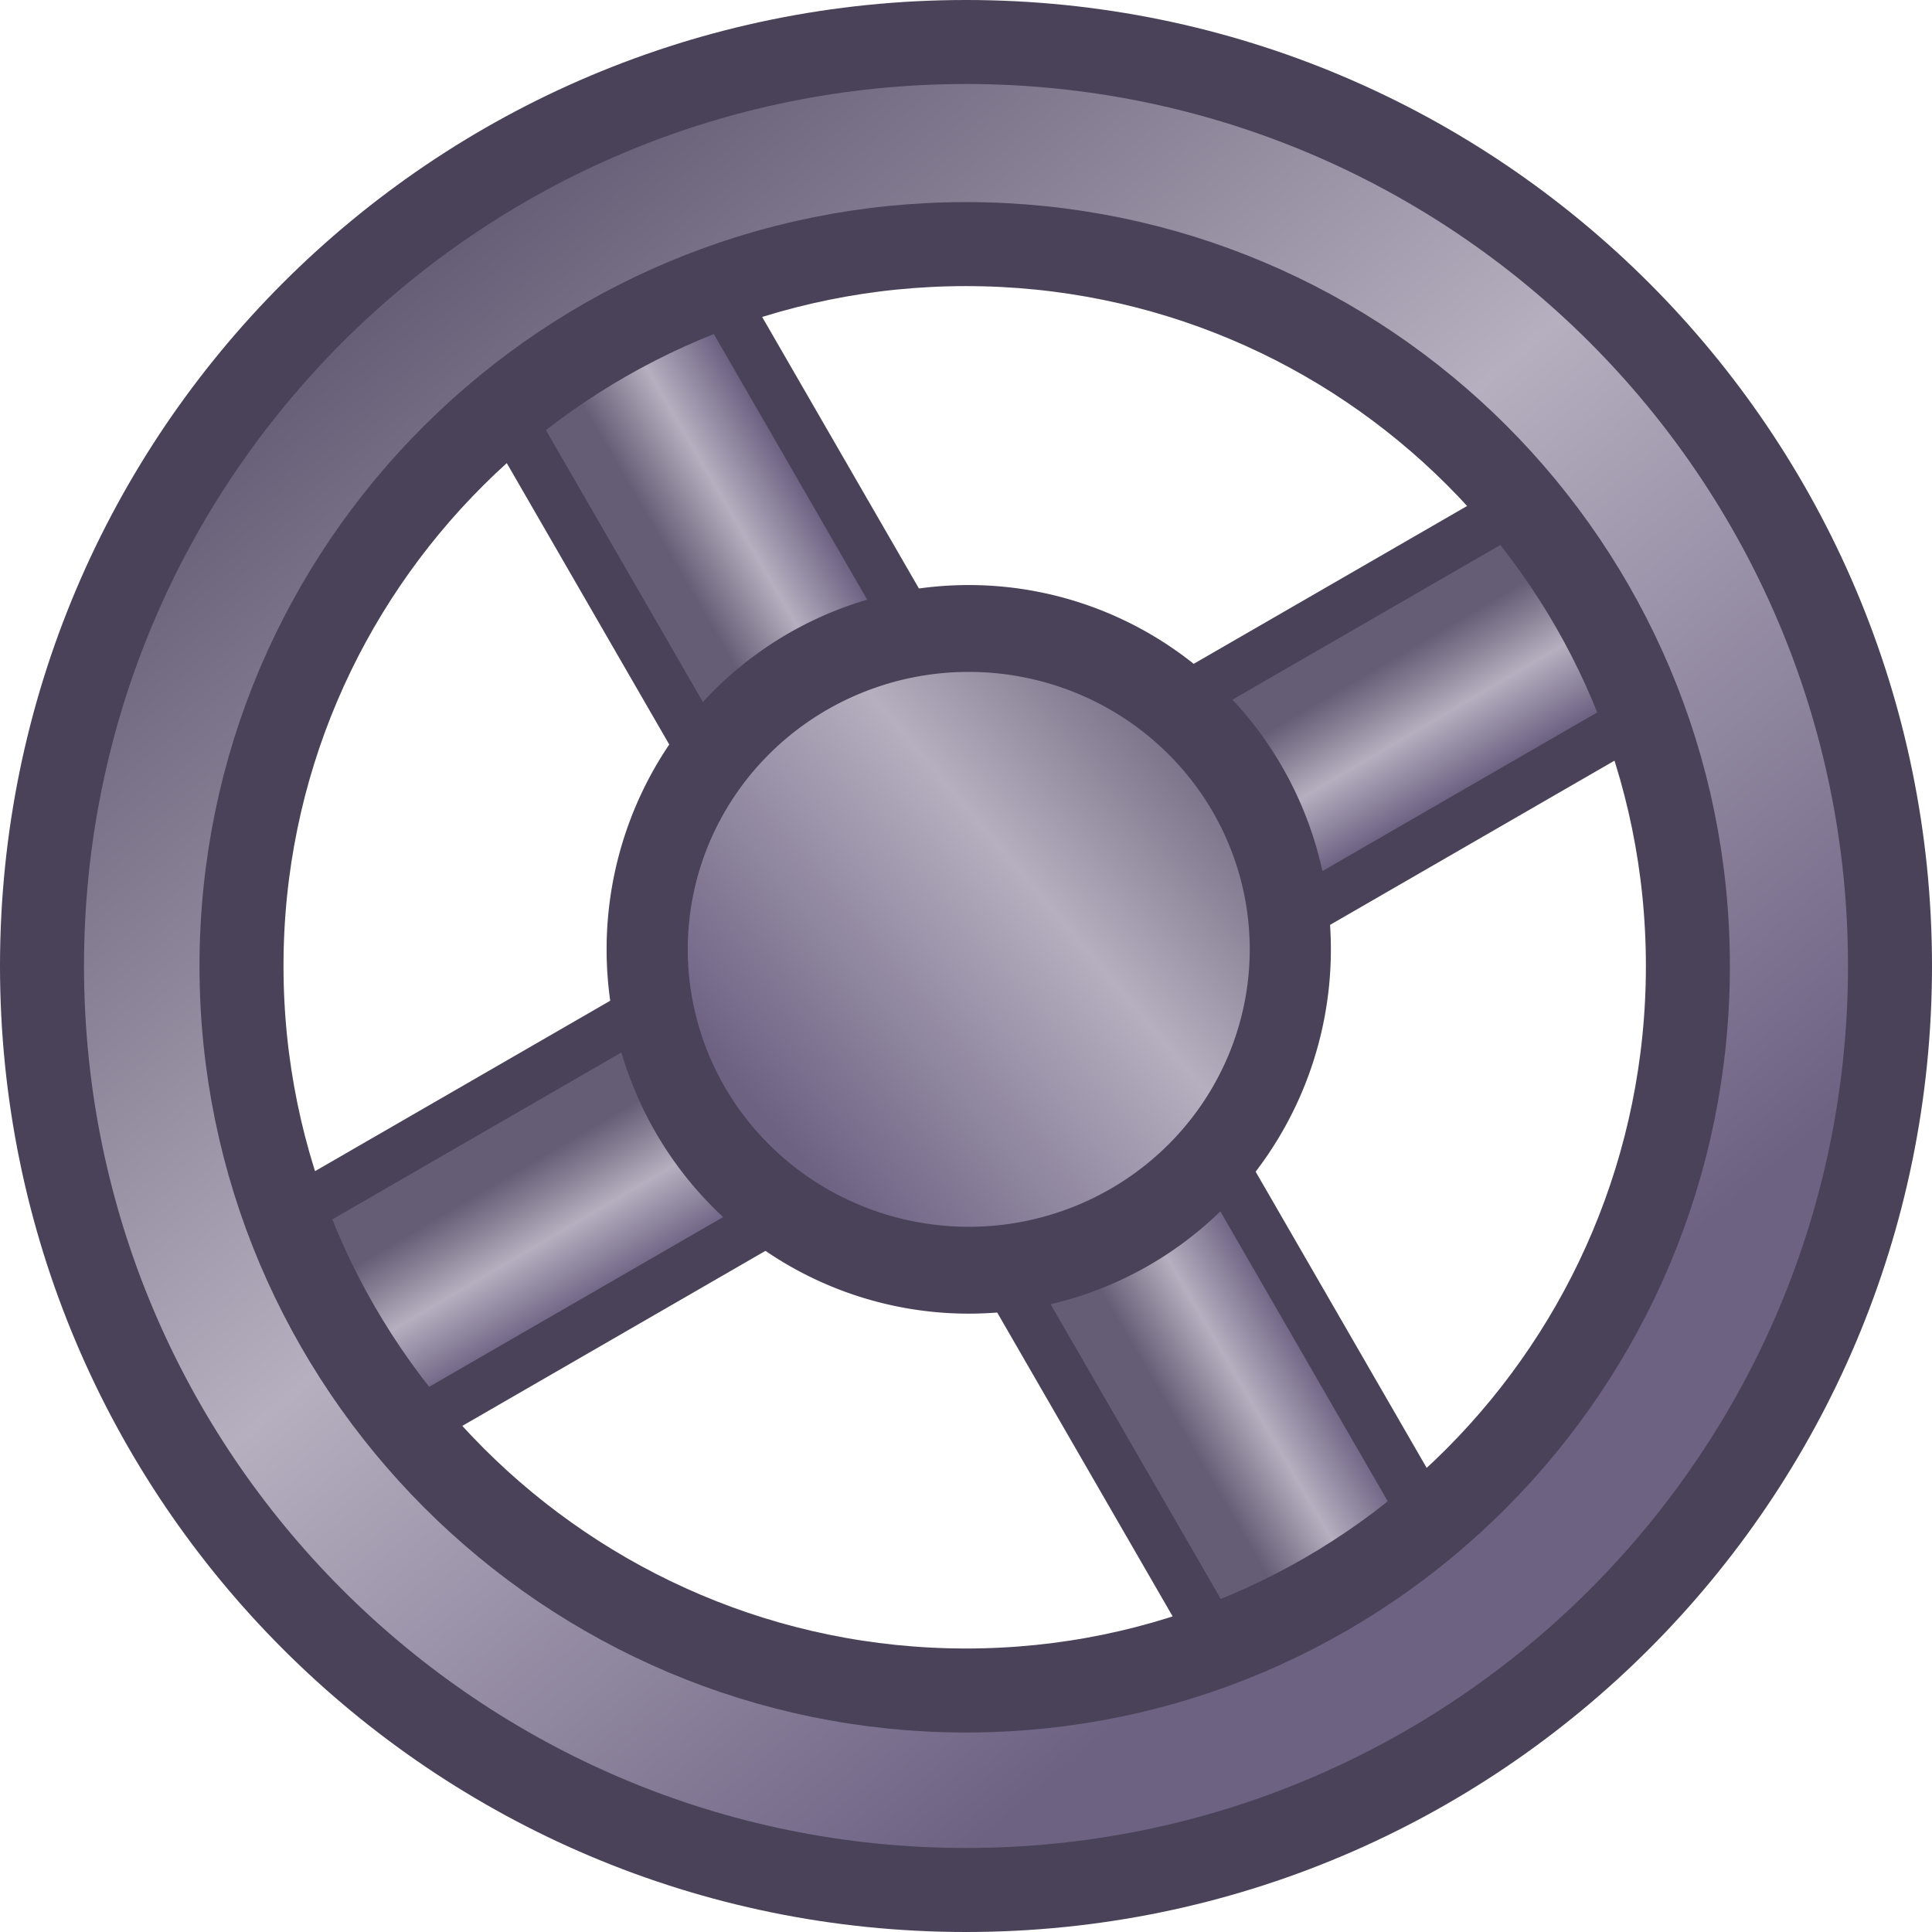 <?xml version="1.0" encoding="UTF-8" standalone="no"?>
<!-- Created with Inkscape (http://www.inkscape.org/) -->

<svg
   xmlns:dc="http://purl.org/dc/elements/1.1/"
   xmlns:cc="http://creativecommons.org/ns#"
   xmlns:rdf="http://www.w3.org/1999/02/22-rdf-syntax-ns#"
   xmlns:svg="http://www.w3.org/2000/svg"
   xmlns="http://www.w3.org/2000/svg"
   xmlns:xlink="http://www.w3.org/1999/xlink"
   xmlns:sodipodi="http://sodipodi.sourceforge.net/DTD/sodipodi-0.dtd"
   xmlns:inkscape="http://www.inkscape.org/namespaces/inkscape"
   width="23"
   height="23"
   id="svg5458"
   version="1.1"
   inkscape:version="0.48.2 r9819"
   sodipodi:docname="gate-opening-03.svg"
   inkscape:export-filename="/home/guillaume/Documents/gamers associate/labo break/base/worlds-items/png/gate-opening-03.png"
   inkscape:export-xdpi="120"
   inkscape:export-ydpi="120">
  <defs
     id="defs5460">
    <linearGradient
       id="linearGradient4540-6">
      <stop
         style="stop-color:#6e6283;stop-opacity:1;"
         offset="0"
         id="stop4542-27" />
      <stop
         id="stop4548-06"
         offset="0.5"
         style="stop-color:#b5afbf;stop-opacity:1;" />
      <stop
         style="stop-color:#655d75;stop-opacity:1;"
         offset="1"
         id="stop4544-12" />
    </linearGradient>
    <linearGradient
       id="linearGradient4540-6-8">
      <stop
         style="stop-color:#6e6283;stop-opacity:1;"
         offset="0"
         id="stop4542-27-6" />
      <stop
         id="stop4548-06-7"
         offset="0.5"
         style="stop-color:#b5afbf;stop-opacity:1;" />
      <stop
         style="stop-color:#655d75;stop-opacity:1;"
         offset="1"
         id="stop4544-12-5" />
    </linearGradient>
    <linearGradient
       id="linearGradient5438">
      <stop
         style="stop-color:#29991f;stop-opacity:1;"
         offset="0"
         id="stop5440" />
      <stop
         id="stop5442"
         offset="0.5"
         style="stop-color:#4df155;stop-opacity:1;" />
      <stop
         style="stop-color:#0ec814;stop-opacity:1;"
         offset="1"
         id="stop5444" />
    </linearGradient>
    <linearGradient
       inkscape:collect="always"
       xlink:href="#linearGradient5403"
       id="linearGradient5401"
       x1="208.821"
       y1="408.871"
       x2="227.711"
       y2="391.801"
       gradientUnits="userSpaceOnUse" />
    <linearGradient
       id="linearGradient5403">
      <stop
         id="stop5405"
         offset="0"
         style="stop-color:#6e6283;stop-opacity:1;" />
      <stop
         style="stop-color:#b5afbf;stop-opacity:1;"
         offset="0.565"
         id="stop5407" />
      <stop
         id="stop5409"
         offset="1"
         style="stop-color:#655d75;stop-opacity:1;" />
    </linearGradient>
    <linearGradient
       inkscape:collect="always"
       xlink:href="#linearGradient4540-6-8"
       id="linearGradient5552"
       gradientUnits="userSpaceOnUse"
       x1="222.832"
       y1="402.504"
       x2="210.706"
       y2="388.225"
       gradientTransform="translate(268.746,-215.973)" />
    <linearGradient
       inkscape:collect="always"
       xlink:href="#linearGradient4540-6-8"
       id="linearGradient5555"
       gradientUnits="userSpaceOnUse"
       gradientTransform="matrix(0.699,0,0,0.186,50.584,-560.197)"
       x1="185.353"
       y1="394.099"
       x2="185.559"
       y2="403.599" />
    <linearGradient
       inkscape:collect="always"
       xlink:href="#linearGradient4540-6"
       id="linearGradient5558"
       gradientUnits="userSpaceOnUse"
       gradientTransform="matrix(0.699,0,0,0.186,355.365,106.451)"
       x1="185.353"
       y1="394.099"
       x2="185.559"
       y2="403.599" />
    <linearGradient
       inkscape:collect="always"
       xlink:href="#linearGradient5403"
       id="linearGradient6068"
       gradientUnits="userSpaceOnUse"
       x1="208.821"
       y1="408.871"
       x2="227.711"
       y2="391.801" />
  </defs>
  <sodipodi:namedview
     id="base"
     pagecolor="#ffffff"
     bordercolor="#666666"
     borderopacity="1.0"
     inkscape:pageopacity="0.0"
     inkscape:pageshadow="2"
     inkscape:zoom="11.2"
     inkscape:cx="-14.185513"
     inkscape:cy="17.056783"
     inkscape:document-units="px"
     inkscape:current-layer="layer1"
     showgrid="false"
     fit-margin-top="0"
     fit-margin-left="0"
     fit-margin-right="0"
     fit-margin-bottom="0"
     inkscape:window-width="1280"
     inkscape:window-height="776"
     inkscape:window-x="0"
     inkscape:window-y="24"
     inkscape:window-maximized="1" />
  <g
     inkscape:label="Calque 1"
     inkscape:groupmode="layer"
     id="layer1"
     transform="translate(-474.214,-169.434)">
    <g
       id="g6108"
       transform="matrix(0.5,0.866,-0.866,0.5,399.55,-330.174)">
      <rect
         y="179.482"
         x="476.25"
         height="2.903"
         width="18.929"
         id="rect5117-5-5-34-5"
         style="color:#000000;fill:url(#linearGradient5558);fill-opacity:1;fill-rule:nonzero;stroke:#494258;stroke-width:0.6;stroke-miterlimit:4;stroke-opacity:1;stroke-dasharray:none;marker:none;visibility:visible;display:inline;overflow:visible;enable-background:accumulate" />
      <rect
         transform="matrix(0,1,-1,0,0,0)"
         y="-487.166"
         x="171.469"
         height="2.903"
         width="18.929"
         id="rect5117-5-5-34-5-0"
         style="color:#000000;fill:url(#linearGradient5555);fill-opacity:1;fill-rule:nonzero;stroke:#494258;stroke-width:0.6;stroke-miterlimit:4;stroke-opacity:1;stroke-dasharray:none;marker:none;visibility:visible;display:inline;overflow:visible;enable-background:accumulate" />
    </g>
    <path
       style="color:#000000;fill:url(#linearGradient5552);fill-opacity:1;fill-rule:nonzero;stroke:#494258;stroke-width:1;stroke-miterlimit:4;stroke-opacity:1;stroke-dasharray:none;marker:none;visibility:visible;display:inline;overflow:visible;enable-background:accumulate"
       d="m 485.714,169.934 c -6.075,0 -11,4.925 -11,11 0,6.075 4.925,11 11,11 6.075,0 11,-4.925 11,-11 0,-6.075 -4.925,-11 -11,-11 z m 0,2.406 c 4.754,0 8.594,3.839 8.594,8.594 0,4.754 -3.839,8.625 -8.594,8.625 -4.754,0 -8.625,-3.871 -8.625,-8.625 0,-4.754 3.871,-8.594 8.625,-8.594 z"
       id="path5206"
       inkscape:connector-curvature="0" />
    <path
       sodipodi:type="arc"
       style="color:#000000;fill:url(#linearGradient6068);fill-opacity:1.0;fill-rule:nonzero;stroke:#494258;stroke-width:3.401;stroke-miterlimit:4;stroke-opacity:1;stroke-dasharray:none;marker:none;visibility:visible;display:inline;overflow:visible;enable-background:accumulate"
       id="path5206-9-4"
       sodipodi:cx="216.35425"
       sodipodi:cy="401.18033"
       sodipodi:rx="13.479304"
       sodipodi:ry="12.565453"
       d="m 229.834,401.18 a 13.479,12.565 0 1 1 -26.959,0 13.479,12.565 0 1 1 26.959,0 z"
       transform="matrix(0.284,0,0,0.304,424.302,58.777)" />
  </g>
</svg>
